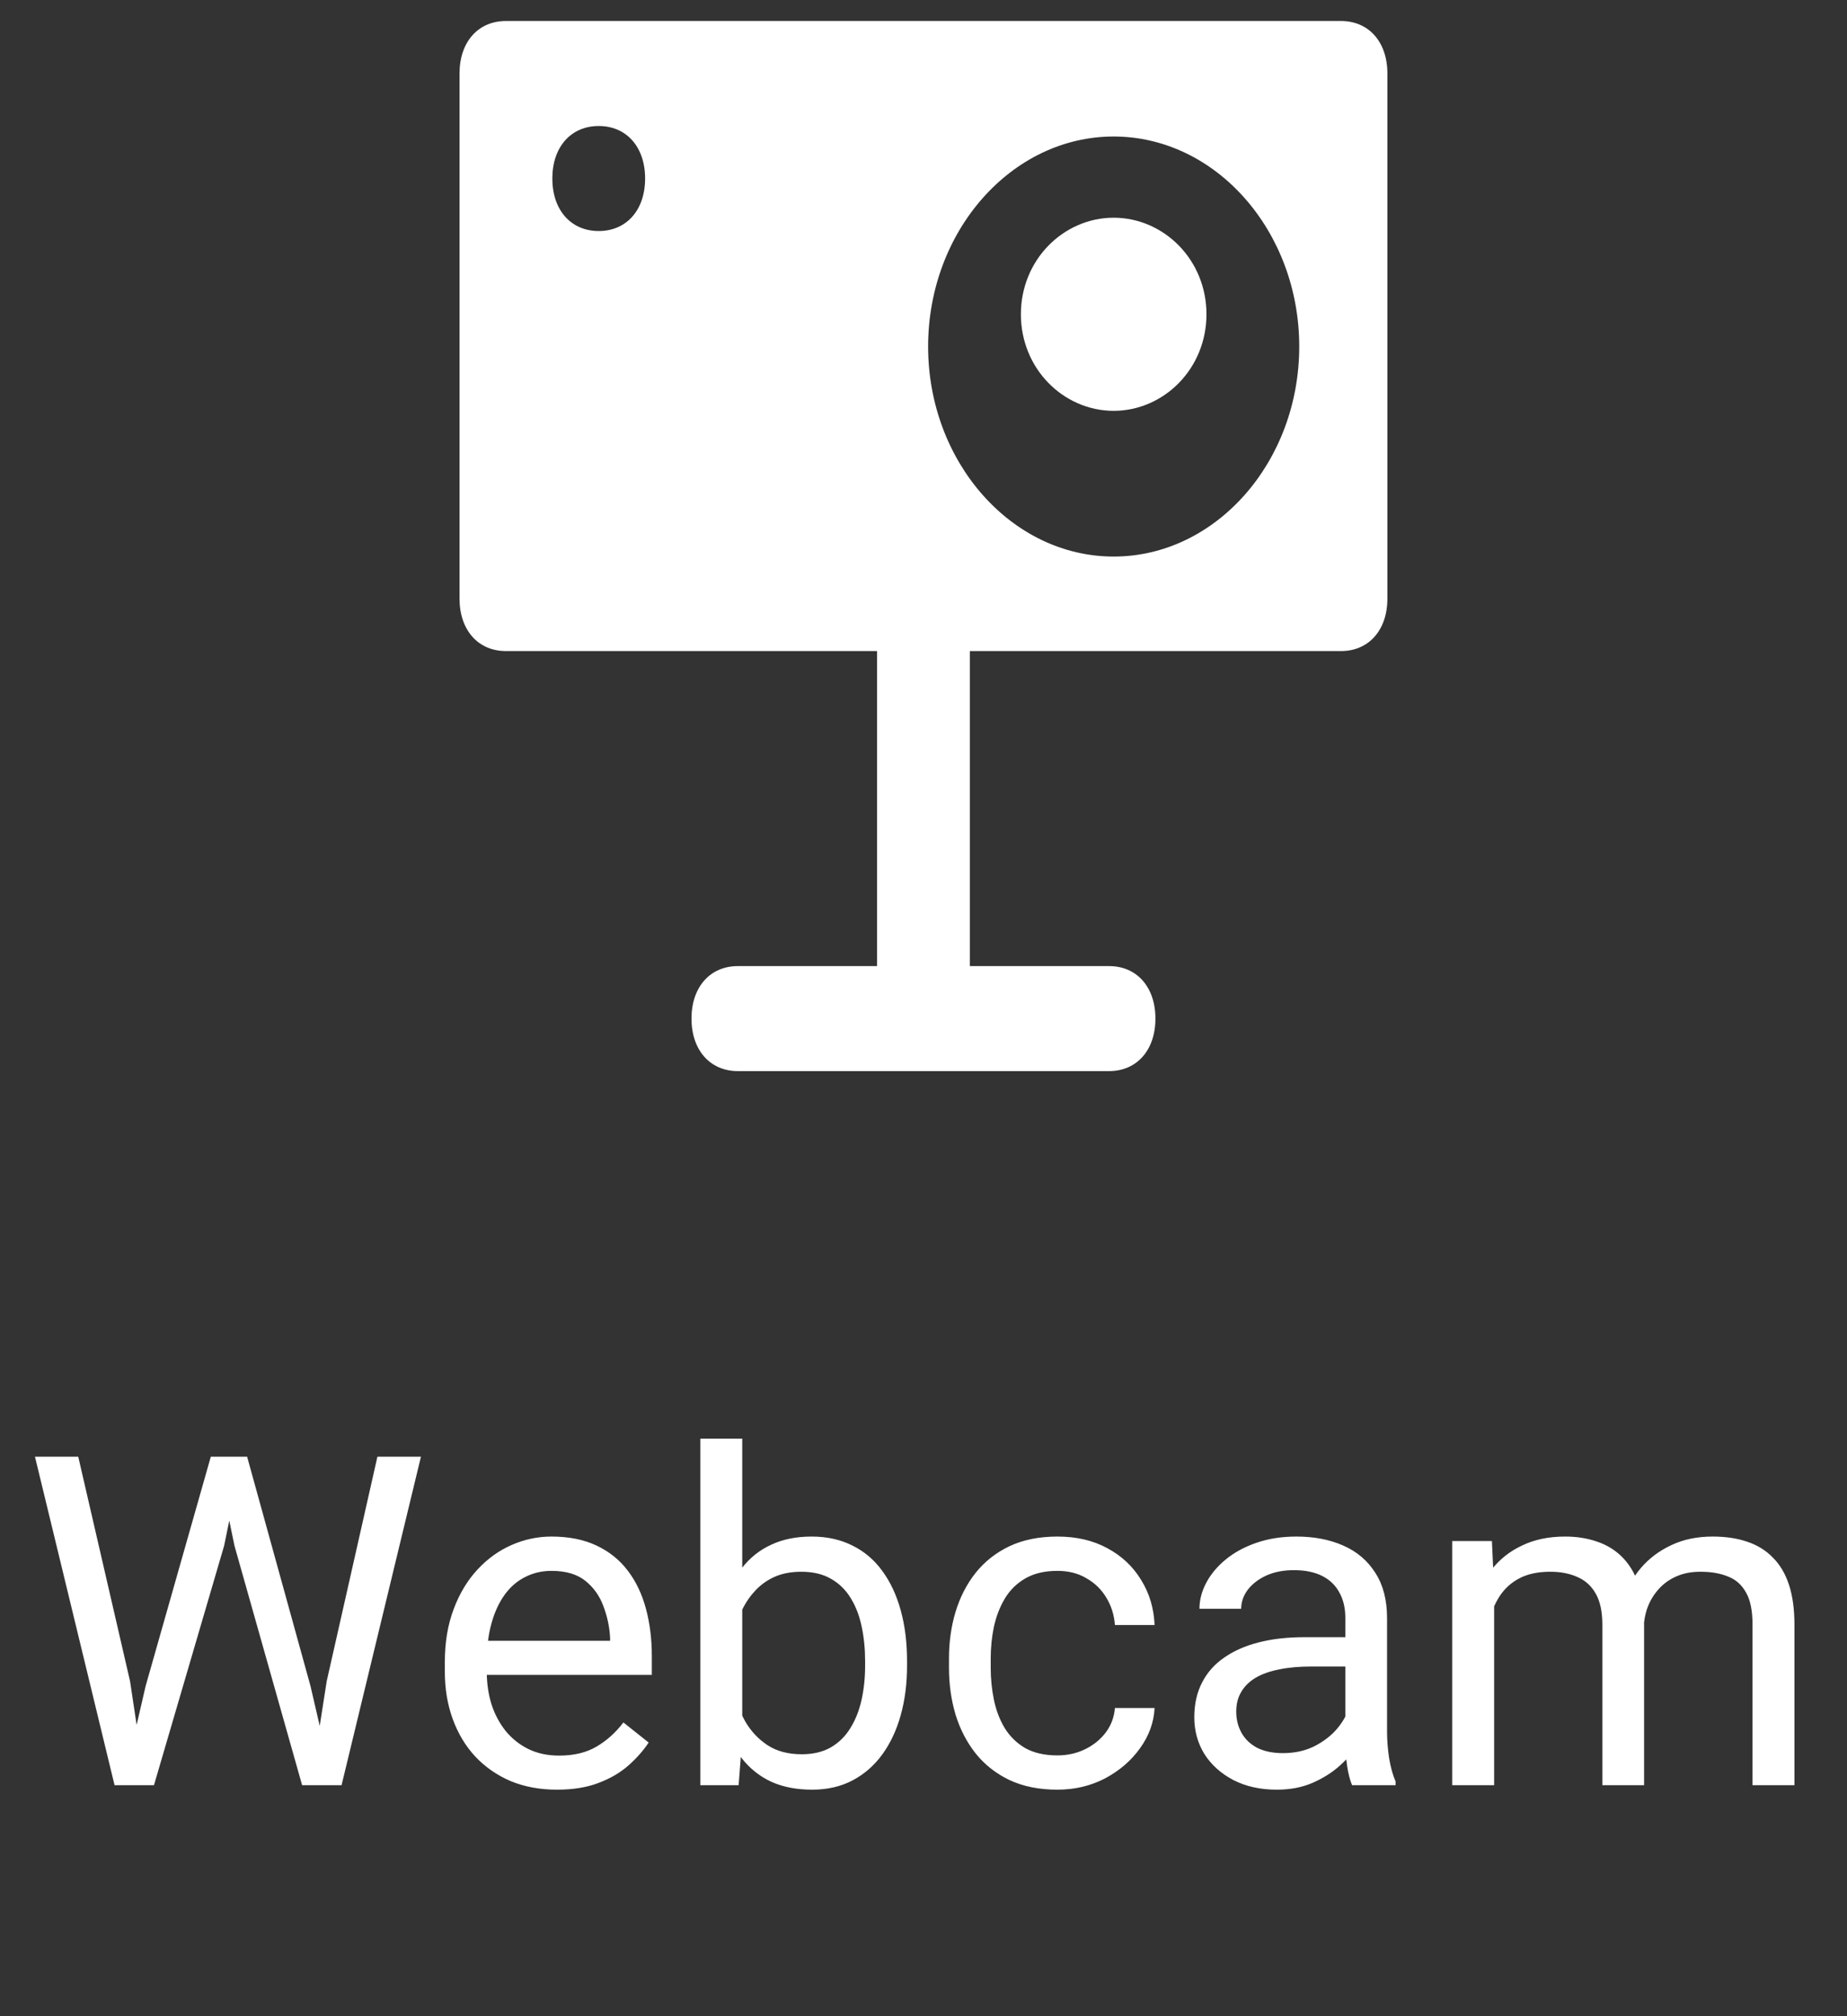 <svg width="44" height="48" viewBox="0 0 44 48" fill="none" xmlns="http://www.w3.org/2000/svg">
<rect x="0" y="0" width="44" height="48" fill="#333333" stroke="none"/>
<path d="M26.53 6.183C27.162 6.183 27.741 6.727 27.741 7.482C27.741 8.236 27.162 8.781 26.53 8.781C25.898 8.781 25.32 8.236 25.32 7.482C25.32 6.728 25.898 6.183 26.53 6.183Z" fill="white" stroke="white" stroke-width="2"/>
<path d="M31.946 0.5H12.052C11.389 0.5 10.947 1 10.947 1.75V14.25C10.947 15 11.389 15.5 12.052 15.5H20.894V23H17.578C16.915 23 16.473 23.5 16.473 24.25C16.473 25 16.915 25.5 17.578 25.5H26.42C27.083 25.5 27.525 25 27.525 24.25C27.525 23.5 27.083 23 26.42 23H23.104V15.5H31.946C32.609 15.5 33.051 15 33.051 14.25V1.75C33.051 1 32.609 0.5 31.946 0.5ZM14.263 5.5C13.6 5.5 13.158 5 13.158 4.25C13.158 3.5 13.6 3 14.263 3C14.926 3 15.368 3.5 15.368 4.25C15.368 5 14.926 5.5 14.263 5.5ZM26.53 13.25C24.099 13.25 22.11 11 22.11 8.25C22.11 5.5 24.099 3.25 26.53 3.25C28.962 3.25 30.951 5.5 30.951 8.25C30.951 11 28.962 13.25 26.53 13.25Z" fill="white"/>
<path d="M3.47 40.137L5.022 34.68H5.774L5.339 36.801L3.668 42.5H2.922L3.47 40.137ZM1.864 34.68L3.099 40.029L3.47 42.5H2.729L0.833 34.68H1.864ZM7.783 40.024L8.991 34.68H10.028L8.137 42.5H7.396L7.783 40.024ZM5.887 34.68L7.396 40.137L7.944 42.5H7.197L5.586 36.801L5.146 34.68H5.887ZM13.267 42.607C12.862 42.607 12.495 42.539 12.165 42.403C11.84 42.264 11.559 42.069 11.322 41.818C11.089 41.567 10.911 41.27 10.785 40.926C10.66 40.583 10.597 40.206 10.597 39.798V39.573C10.597 39.1 10.667 38.679 10.807 38.31C10.946 37.938 11.136 37.623 11.376 37.365C11.616 37.107 11.888 36.912 12.192 36.78C12.497 36.647 12.812 36.581 13.138 36.581C13.553 36.581 13.911 36.653 14.212 36.796C14.516 36.939 14.765 37.14 14.959 37.398C15.152 37.652 15.295 37.953 15.388 38.3C15.481 38.644 15.528 39.02 15.528 39.428V39.873H11.188V39.062H14.534V38.987C14.52 38.73 14.466 38.479 14.373 38.235C14.284 37.992 14.14 37.791 13.943 37.634C13.746 37.476 13.478 37.398 13.138 37.398C12.912 37.398 12.704 37.446 12.515 37.542C12.325 37.636 12.162 37.775 12.026 37.961C11.89 38.148 11.784 38.375 11.709 38.644C11.634 38.912 11.596 39.222 11.596 39.573V39.798C11.596 40.074 11.634 40.334 11.709 40.577C11.788 40.817 11.901 41.028 12.047 41.211C12.198 41.394 12.379 41.537 12.59 41.641C12.805 41.745 13.048 41.796 13.32 41.796C13.671 41.796 13.968 41.725 14.212 41.581C14.455 41.438 14.668 41.247 14.851 41.007L15.453 41.485C15.327 41.675 15.168 41.855 14.975 42.027C14.781 42.199 14.543 42.339 14.26 42.446C13.981 42.554 13.65 42.607 13.267 42.607ZM16.683 34.25H17.682V41.372L17.596 42.5H16.683V34.25ZM21.608 39.546V39.659C21.608 40.081 21.558 40.473 21.457 40.835C21.357 41.193 21.21 41.505 21.017 41.77C20.824 42.035 20.587 42.24 20.308 42.387C20.029 42.534 19.708 42.607 19.347 42.607C18.978 42.607 18.654 42.545 18.375 42.419C18.099 42.291 17.866 42.106 17.676 41.866C17.486 41.626 17.334 41.336 17.22 40.996C17.109 40.656 17.032 40.273 16.989 39.847V39.352C17.032 38.923 17.109 38.538 17.22 38.198C17.334 37.858 17.486 37.568 17.676 37.328C17.866 37.084 18.099 36.9 18.375 36.774C18.65 36.645 18.971 36.581 19.336 36.581C19.701 36.581 20.025 36.653 20.308 36.796C20.591 36.935 20.827 37.136 21.017 37.398C21.21 37.659 21.357 37.972 21.457 38.337C21.558 38.699 21.608 39.102 21.608 39.546ZM20.609 39.659V39.546C20.609 39.256 20.582 38.984 20.528 38.73C20.475 38.472 20.389 38.246 20.27 38.053C20.152 37.856 19.997 37.702 19.803 37.591C19.61 37.476 19.372 37.419 19.089 37.419C18.838 37.419 18.62 37.462 18.434 37.548C18.251 37.634 18.095 37.75 17.966 37.897C17.837 38.04 17.732 38.205 17.649 38.391C17.571 38.574 17.512 38.764 17.472 38.96V40.255C17.529 40.505 17.623 40.747 17.752 40.98C17.884 41.209 18.059 41.397 18.278 41.544C18.5 41.691 18.774 41.764 19.1 41.764C19.368 41.764 19.597 41.71 19.787 41.603C19.98 41.492 20.136 41.34 20.254 41.147C20.376 40.953 20.466 40.729 20.523 40.475C20.58 40.221 20.609 39.949 20.609 39.659ZM25.19 41.791C25.427 41.791 25.645 41.743 25.846 41.646C26.046 41.549 26.211 41.417 26.34 41.248C26.469 41.077 26.542 40.882 26.56 40.663H27.505C27.488 41.007 27.371 41.327 27.156 41.624C26.945 41.918 26.668 42.156 26.324 42.339C25.98 42.518 25.602 42.607 25.19 42.607C24.754 42.607 24.372 42.53 24.046 42.377C23.724 42.222 23.456 42.011 23.241 41.743C23.029 41.474 22.87 41.166 22.763 40.819C22.659 40.468 22.607 40.097 22.607 39.707V39.481C22.607 39.091 22.659 38.722 22.763 38.375C22.87 38.024 23.029 37.714 23.241 37.446C23.456 37.177 23.724 36.966 24.046 36.812C24.372 36.658 24.754 36.581 25.19 36.581C25.645 36.581 26.043 36.674 26.383 36.86C26.723 37.043 26.99 37.294 27.183 37.612C27.38 37.927 27.488 38.285 27.505 38.687H26.56C26.542 38.447 26.474 38.23 26.356 38.037C26.241 37.843 26.084 37.689 25.883 37.575C25.686 37.456 25.455 37.398 25.19 37.398C24.886 37.398 24.63 37.458 24.422 37.58C24.218 37.698 24.055 37.859 23.934 38.063C23.815 38.264 23.73 38.488 23.676 38.735C23.626 38.978 23.601 39.227 23.601 39.481V39.707C23.601 39.961 23.626 40.212 23.676 40.459C23.726 40.706 23.81 40.93 23.928 41.13C24.05 41.331 24.213 41.492 24.417 41.614C24.625 41.732 24.883 41.791 25.19 41.791ZM32.049 41.506V38.515C32.049 38.285 32.003 38.087 31.91 37.919C31.82 37.747 31.684 37.614 31.502 37.521C31.319 37.428 31.093 37.381 30.825 37.381C30.574 37.381 30.354 37.424 30.164 37.51C29.978 37.596 29.831 37.709 29.724 37.849C29.62 37.988 29.568 38.139 29.568 38.3H28.574C28.574 38.092 28.628 37.886 28.735 37.682C28.843 37.478 28.997 37.294 29.197 37.129C29.401 36.961 29.645 36.828 29.928 36.731C30.214 36.631 30.533 36.581 30.884 36.581C31.306 36.581 31.679 36.653 32.001 36.796C32.327 36.939 32.581 37.156 32.764 37.446C32.95 37.732 33.043 38.092 33.043 38.525V41.232C33.043 41.426 33.059 41.632 33.091 41.85C33.127 42.069 33.179 42.257 33.247 42.414V42.5H32.21C32.16 42.385 32.121 42.233 32.092 42.044C32.064 41.85 32.049 41.671 32.049 41.506ZM32.221 38.977L32.232 39.675H31.227C30.945 39.675 30.692 39.698 30.47 39.745C30.248 39.788 30.062 39.854 29.912 39.943C29.761 40.033 29.647 40.146 29.568 40.282C29.489 40.414 29.45 40.57 29.45 40.749C29.45 40.932 29.491 41.098 29.573 41.248C29.656 41.399 29.779 41.519 29.944 41.608C30.112 41.694 30.318 41.737 30.561 41.737C30.866 41.737 31.134 41.673 31.367 41.544C31.6 41.415 31.784 41.258 31.92 41.071C32.06 40.885 32.135 40.704 32.146 40.529L32.57 41.007C32.545 41.157 32.477 41.324 32.366 41.506C32.255 41.689 32.107 41.864 31.92 42.033C31.738 42.197 31.519 42.335 31.265 42.446C31.015 42.554 30.732 42.607 30.416 42.607C30.023 42.607 29.677 42.53 29.38 42.377C29.086 42.222 28.857 42.017 28.692 41.759C28.531 41.497 28.451 41.206 28.451 40.883C28.451 40.572 28.512 40.298 28.633 40.062C28.755 39.822 28.93 39.623 29.16 39.465C29.389 39.304 29.665 39.182 29.987 39.1C30.309 39.018 30.669 38.977 31.066 38.977H32.221ZM35.594 37.843V42.5H34.595V36.688H35.541L35.594 37.843ZM35.39 39.374L34.928 39.358C34.932 38.96 34.984 38.593 35.084 38.257C35.184 37.917 35.333 37.621 35.53 37.371C35.727 37.12 35.972 36.927 36.266 36.791C36.559 36.651 36.899 36.581 37.286 36.581C37.558 36.581 37.809 36.62 38.038 36.699C38.267 36.774 38.466 36.894 38.634 37.059C38.803 37.224 38.933 37.435 39.026 37.693C39.12 37.951 39.166 38.262 39.166 38.627V42.5H38.172V38.676C38.172 38.371 38.12 38.128 38.017 37.945C37.916 37.763 37.773 37.63 37.587 37.548C37.401 37.462 37.182 37.419 36.932 37.419C36.638 37.419 36.393 37.471 36.196 37.575C35.999 37.678 35.841 37.822 35.723 38.004C35.605 38.187 35.519 38.397 35.465 38.633C35.415 38.866 35.39 39.113 35.39 39.374ZM39.155 38.826L38.489 39.03C38.493 38.712 38.545 38.405 38.645 38.112C38.749 37.818 38.898 37.557 39.091 37.328C39.288 37.099 39.529 36.918 39.816 36.785C40.102 36.649 40.43 36.581 40.799 36.581C41.11 36.581 41.386 36.622 41.626 36.705C41.87 36.787 42.074 36.914 42.238 37.086C42.407 37.254 42.534 37.471 42.62 37.736C42.706 38.001 42.748 38.316 42.748 38.681V42.5H41.749V38.67C41.749 38.345 41.698 38.092 41.594 37.913C41.493 37.73 41.35 37.603 41.164 37.532C40.981 37.456 40.763 37.419 40.509 37.419C40.29 37.419 40.097 37.456 39.929 37.532C39.76 37.607 39.619 37.711 39.504 37.843C39.39 37.972 39.302 38.121 39.241 38.289C39.184 38.457 39.155 38.636 39.155 38.826Z" fill="white"/>
</svg>
